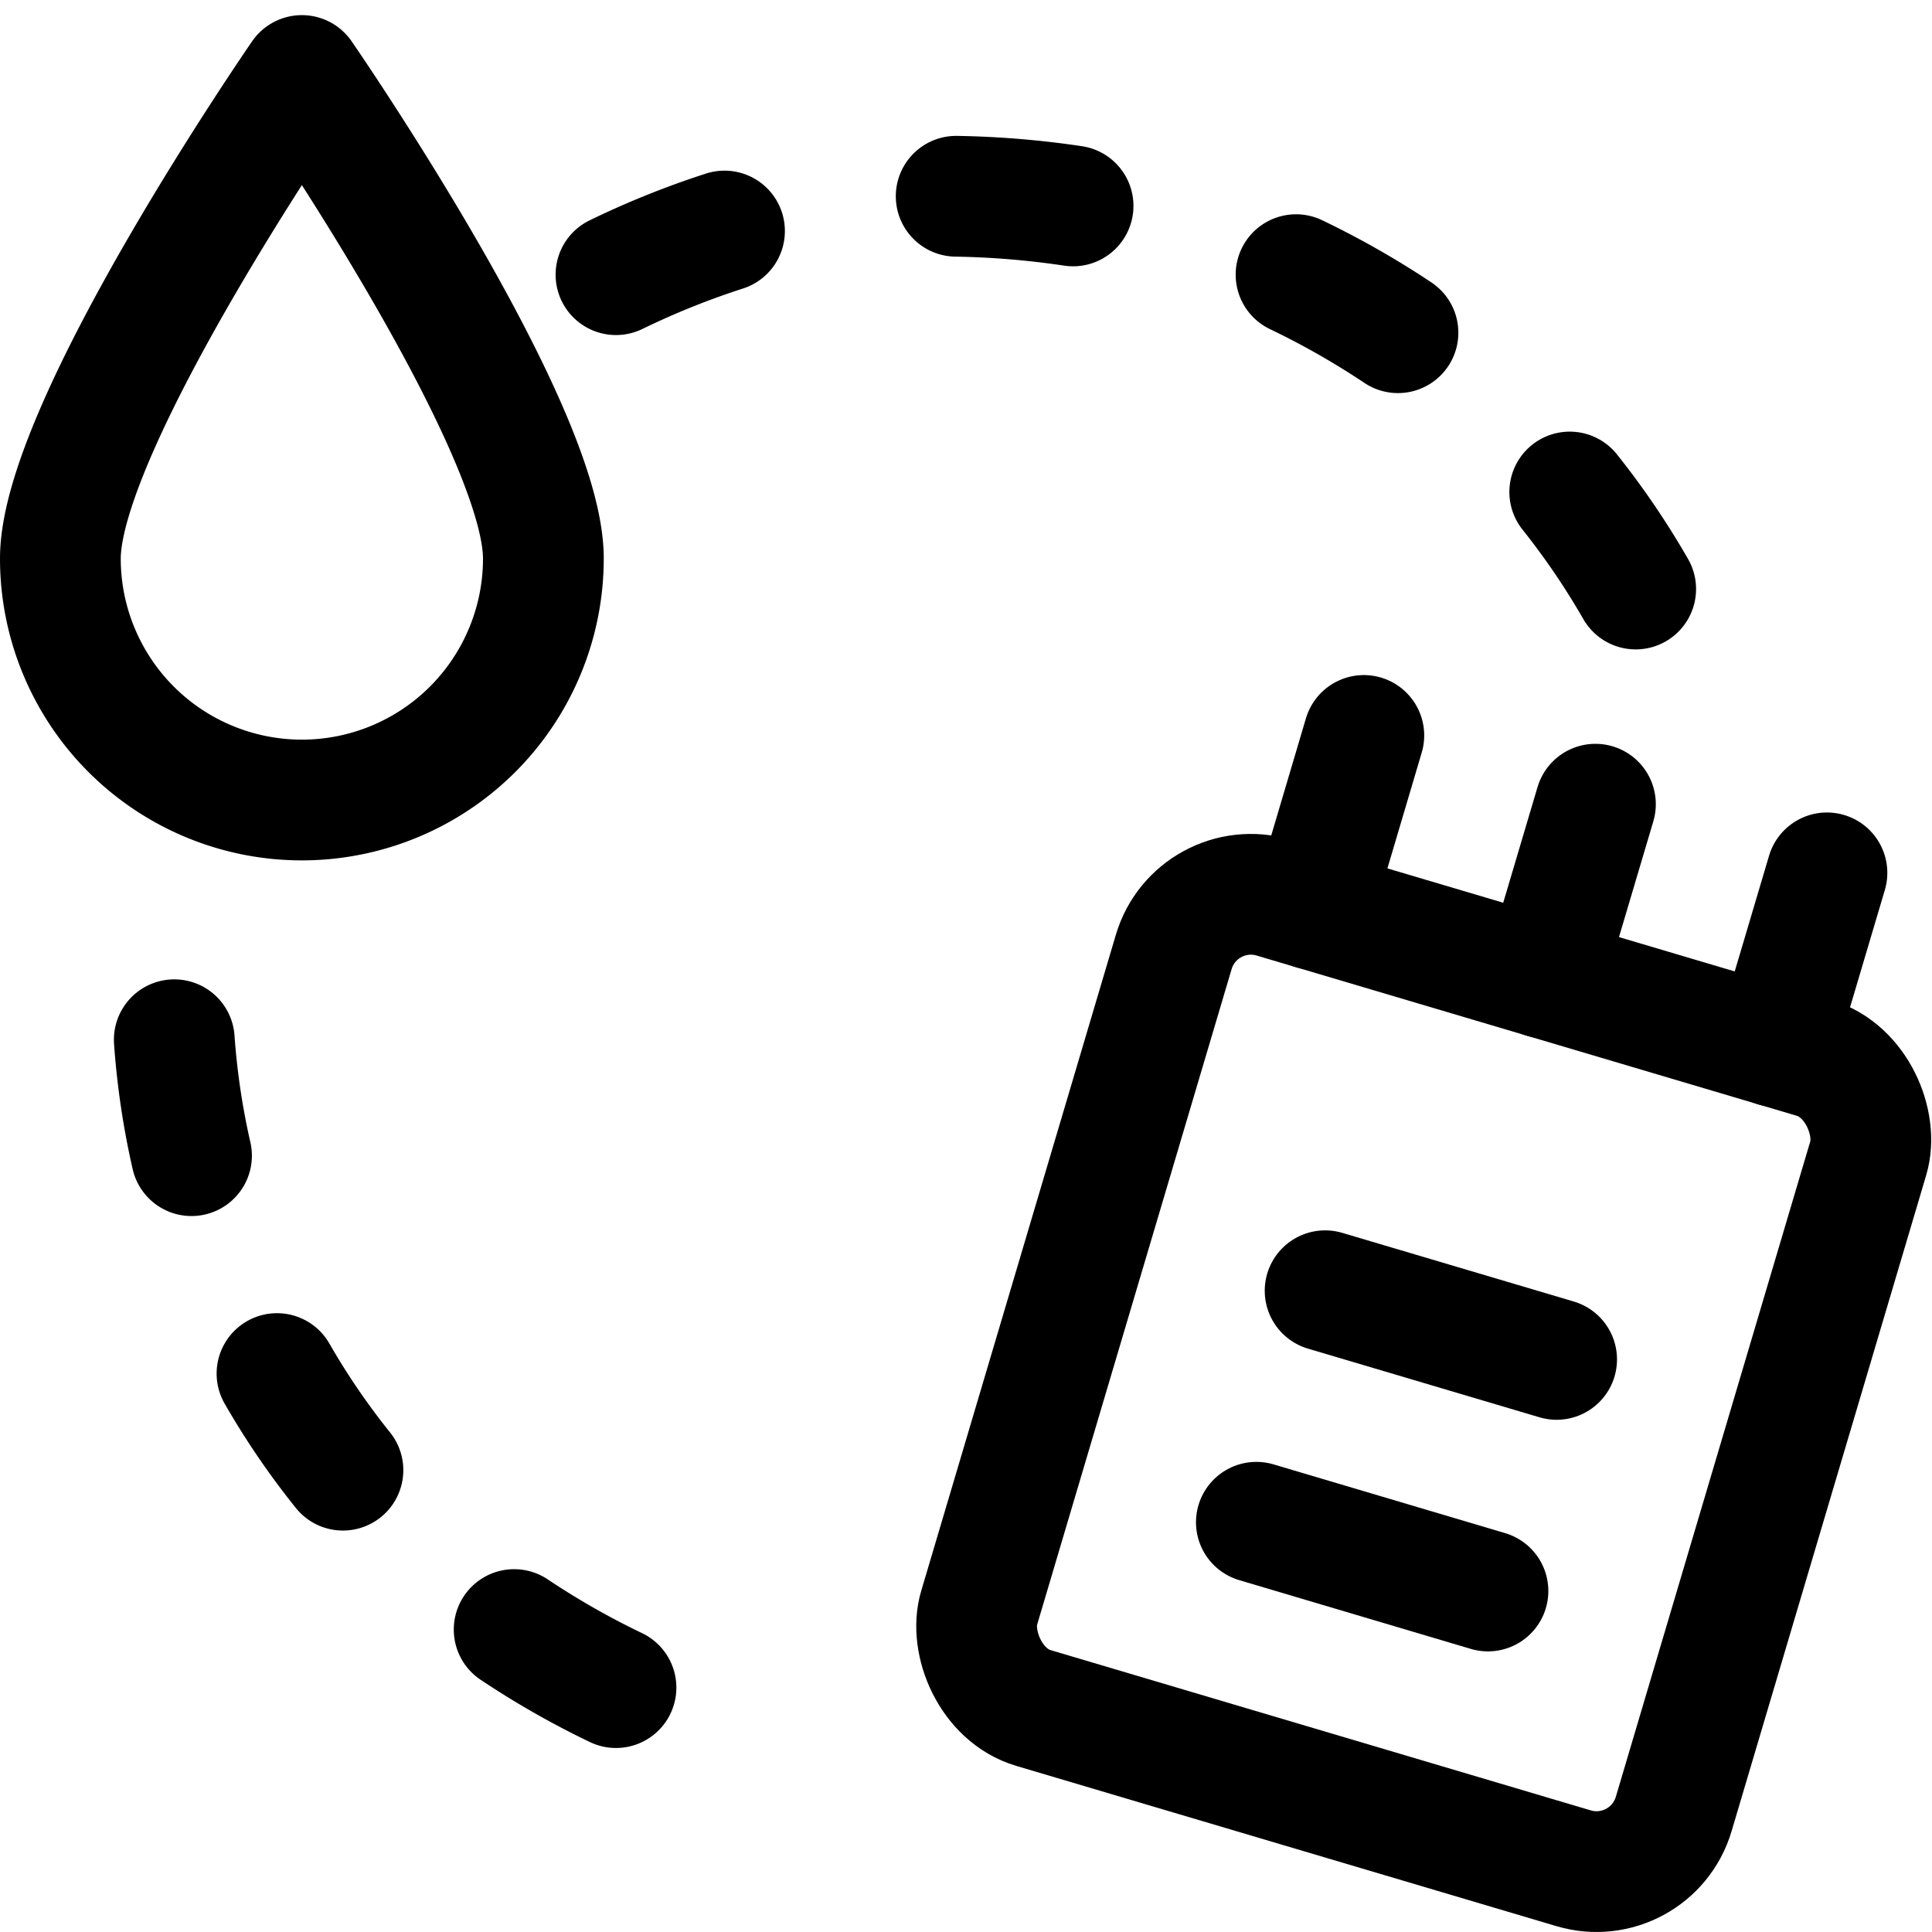 <svg xmlns="http://www.w3.org/2000/svg" id="Regular" width="24" height="24" viewBox="0 0 24 24"><defs><style>.cls-1{fill:none;stroke:#000;stroke-linecap:round;stroke-linejoin:round;stroke-width:1.5px}</style></defs><path d="M7.652 20.964a10.26 10.26 0 0 1-1.265-.721m-2.127-1.98a9.349 9.349 0 0 1-.819-1.2m-1.062-2.707a9.457 9.457 0 0 1-.214-1.44m5.487-9.504A10.39 10.39 0 0 1 9 2.87m2.878-.432a11.006 11.006 0 0 1 1.452.12m2.77.854a10.346 10.346 0 0 1 1.266.721M19.5 6.112a9.641 9.641 0 0 1 .819 1.205M6.75 6.938a3 3 0 0 1-6 0c0-1.657 3-6 3-6s3 4.343 3 6" class="cls-1"/><rect width="9" height="10.5" x="13.186" y="11.93" class="cls-1" rx="1" ry="1" transform="rotate(16.524 17.687 17.18)"/><path d="m19.179 12.147.64-2.157M22.055 13l.64-2.157m-6.392.45.639-2.157m-.481 6.898 2.876.853m-3.73 2.023 2.877.854" class="cls-1"/></svg>